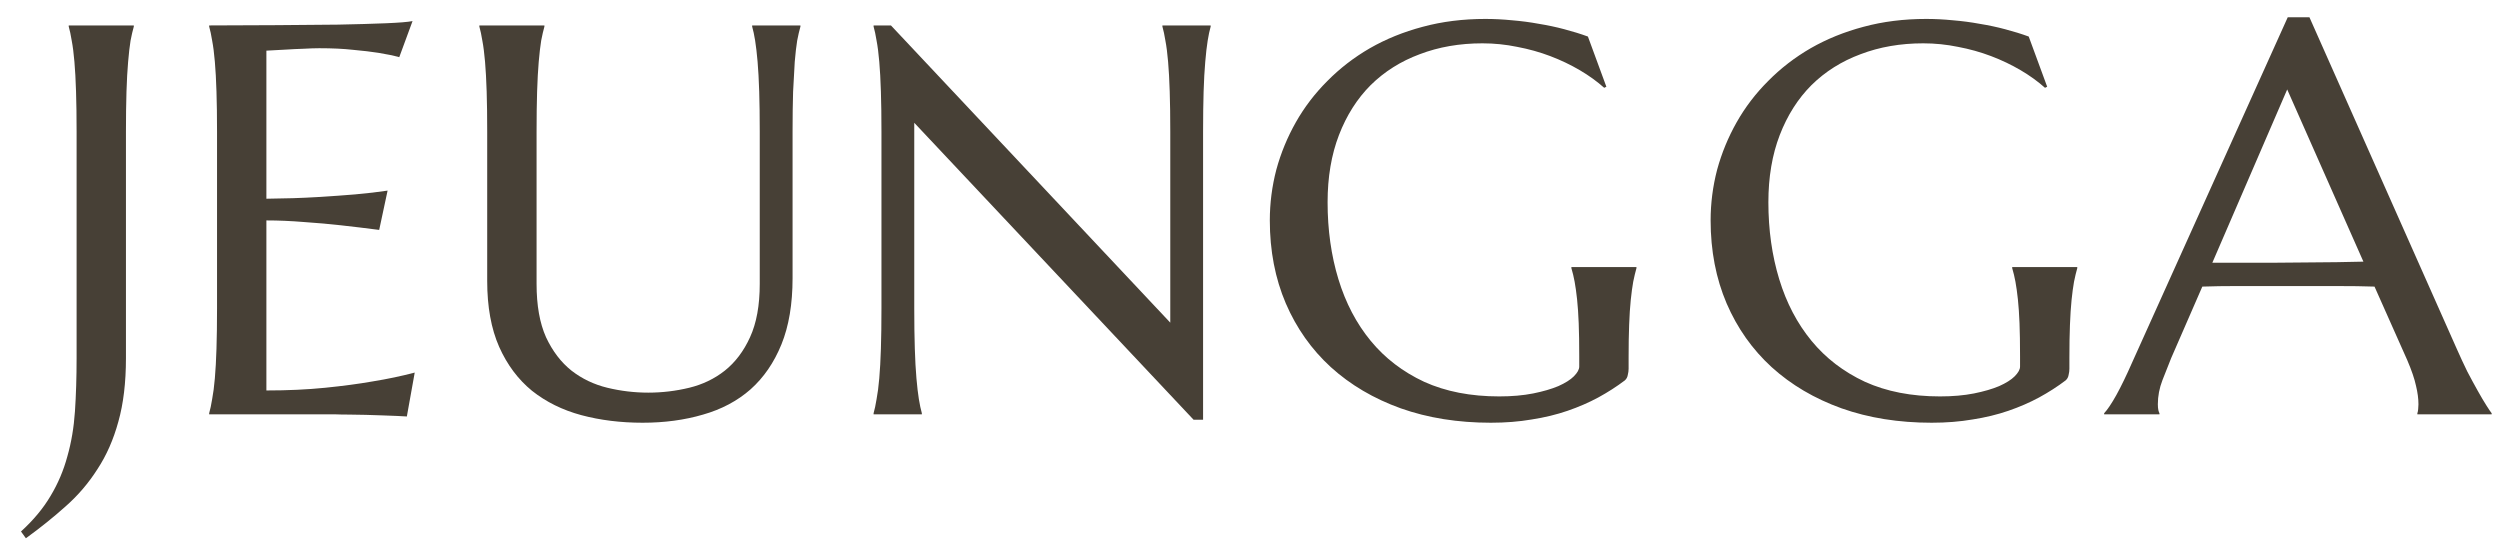 <svg width="108" height="24" viewBox="0 0 108 24" fill="none" xmlns="http://www.w3.org/2000/svg">
<path d="M104.43 17.899V17.852C104.446 17.813 104.458 17.754 104.465 17.676C104.473 17.598 104.477 17.528 104.477 17.465C104.477 17.223 104.442 16.957 104.372 16.669C104.309 16.372 104.184 16.005 103.997 15.567L102.579 12.381C102.142 12.365 101.56 12.357 100.834 12.357C100.107 12.357 99.322 12.357 98.479 12.357C97.862 12.357 97.264 12.357 96.686 12.357C96.116 12.357 95.601 12.365 95.14 12.381L93.793 15.474C93.676 15.762 93.551 16.079 93.418 16.422C93.285 16.766 93.219 17.114 93.219 17.465C93.219 17.567 93.227 17.653 93.242 17.723C93.258 17.785 93.273 17.828 93.289 17.852V17.899H90.899V17.852C91.04 17.703 91.216 17.442 91.426 17.067C91.637 16.684 91.868 16.208 92.118 15.638L98.83 0.747H99.768L106.129 15.063C106.277 15.399 106.43 15.727 106.586 16.048C106.75 16.36 106.902 16.641 107.043 16.891C107.183 17.141 107.308 17.352 107.418 17.524C107.527 17.696 107.601 17.805 107.64 17.852V17.899H104.43ZM96.839 11.35C97.292 11.35 97.757 11.35 98.233 11.35C98.709 11.342 99.174 11.338 99.627 11.338C100.088 11.33 100.529 11.326 100.951 11.326C101.373 11.319 101.755 11.311 102.099 11.303L98.807 3.864L95.573 11.35H96.839Z" fill="#474036"/>
<path d="M89.398 15.931C89.398 16.016 89.387 16.106 89.363 16.2C89.348 16.294 89.305 16.372 89.234 16.434C88.883 16.7 88.5 16.946 88.086 17.172C87.68 17.391 87.239 17.582 86.763 17.746C86.286 17.91 85.771 18.035 85.216 18.121C84.669 18.215 84.08 18.262 83.447 18.262C82.026 18.262 80.729 18.055 79.558 17.641C78.386 17.219 77.379 16.626 76.535 15.86C75.699 15.095 75.051 14.177 74.59 13.107C74.13 12.029 73.899 10.834 73.899 9.522C73.899 8.78 73.993 8.05 74.18 7.331C74.376 6.613 74.657 5.93 75.024 5.281C75.391 4.633 75.844 4.039 76.383 3.501C76.922 2.954 77.535 2.481 78.222 2.083C78.917 1.685 79.679 1.376 80.507 1.157C81.342 0.931 82.244 0.818 83.213 0.818C83.588 0.818 83.97 0.837 84.361 0.876C84.751 0.908 85.138 0.958 85.521 1.029C85.903 1.091 86.27 1.169 86.622 1.263C86.981 1.357 87.321 1.462 87.641 1.579L88.438 3.747L88.344 3.793C88.04 3.52 87.688 3.266 87.29 3.032C86.891 2.798 86.466 2.595 86.013 2.423C85.56 2.251 85.083 2.118 84.584 2.024C84.091 1.923 83.592 1.872 83.084 1.872C82.1 1.872 81.198 2.028 80.378 2.341C79.558 2.645 78.851 3.091 78.257 3.676C77.671 4.262 77.215 4.981 76.886 5.832C76.558 6.683 76.394 7.652 76.394 8.737C76.394 9.932 76.551 11.041 76.863 12.064C77.175 13.088 77.64 13.974 78.257 14.724C78.874 15.474 79.644 16.063 80.565 16.493C81.495 16.915 82.576 17.125 83.81 17.125C84.357 17.125 84.845 17.082 85.275 16.997C85.704 16.911 86.067 16.805 86.364 16.68C86.661 16.547 86.884 16.407 87.032 16.259C87.188 16.102 87.266 15.962 87.266 15.837V15.38C87.266 14.833 87.258 14.361 87.243 13.962C87.227 13.564 87.204 13.22 87.173 12.931C87.141 12.635 87.106 12.381 87.067 12.17C87.028 11.959 86.981 11.764 86.927 11.584V11.537H89.738V11.584C89.691 11.748 89.644 11.943 89.598 12.17C89.559 12.389 89.523 12.65 89.492 12.955C89.461 13.259 89.438 13.619 89.422 14.033C89.406 14.439 89.398 14.911 89.398 15.45V15.931Z" fill="#474036"/>
<path d="M70.356 15.931C70.356 16.016 70.344 16.106 70.32 16.2C70.305 16.294 70.262 16.372 70.192 16.434C69.84 16.7 69.457 16.946 69.043 17.172C68.637 17.391 68.196 17.582 67.72 17.746C67.243 17.91 66.728 18.035 66.173 18.121C65.626 18.215 65.037 18.262 64.404 18.262C62.983 18.262 61.686 18.055 60.515 17.641C59.343 17.219 58.336 16.626 57.492 15.86C56.656 15.095 56.008 14.177 55.547 13.107C55.087 12.029 54.856 10.834 54.856 9.522C54.856 8.78 54.95 8.05 55.137 7.331C55.333 6.613 55.614 5.93 55.981 5.281C56.348 4.633 56.801 4.039 57.34 3.501C57.879 2.954 58.492 2.481 59.179 2.083C59.874 1.685 60.636 1.376 61.464 1.157C62.299 0.931 63.201 0.818 64.17 0.818C64.545 0.818 64.927 0.837 65.318 0.876C65.708 0.908 66.095 0.958 66.478 1.029C66.86 1.091 67.228 1.169 67.579 1.263C67.938 1.357 68.278 1.462 68.598 1.579L69.395 3.747L69.301 3.793C68.996 3.52 68.645 3.266 68.247 3.032C67.848 2.798 67.423 2.595 66.97 2.423C66.517 2.251 66.04 2.118 65.54 2.024C65.049 1.923 64.549 1.872 64.041 1.872C63.057 1.872 62.155 2.028 61.335 2.341C60.515 2.645 59.808 3.091 59.214 3.676C58.629 4.262 58.172 4.981 57.844 5.832C57.516 6.683 57.352 7.652 57.352 8.737C57.352 9.932 57.508 11.041 57.82 12.064C58.133 13.088 58.597 13.974 59.214 14.724C59.831 15.474 60.601 16.063 61.522 16.493C62.452 16.915 63.533 17.125 64.767 17.125C65.314 17.125 65.802 17.082 66.232 16.997C66.661 16.911 67.024 16.805 67.321 16.68C67.618 16.547 67.841 16.407 67.989 16.259C68.145 16.102 68.223 15.962 68.223 15.837V15.38C68.223 14.833 68.216 14.361 68.2 13.962C68.184 13.564 68.161 13.22 68.13 12.931C68.098 12.635 68.063 12.381 68.024 12.17C67.985 11.959 67.938 11.764 67.884 11.584V11.537H70.695V11.584C70.648 11.748 70.602 11.943 70.555 12.17C70.516 12.389 70.481 12.65 70.449 12.955C70.418 13.259 70.394 13.619 70.379 14.033C70.363 14.439 70.356 14.911 70.356 15.45V15.931Z" fill="#474036"/>
<path d="M38.489 1.099L50.556 13.939V5.691C50.556 5.028 50.548 4.45 50.532 3.958C50.517 3.458 50.493 3.028 50.462 2.669C50.431 2.302 50.392 1.997 50.345 1.755C50.306 1.513 50.263 1.31 50.216 1.146V1.099H52.301V1.146C52.254 1.31 52.211 1.513 52.172 1.755C52.133 1.997 52.098 2.302 52.067 2.669C52.035 3.028 52.012 3.458 51.996 3.958C51.981 4.45 51.973 5.028 51.973 5.691V18.133H51.563L39.496 5.305V13.318C39.496 13.982 39.504 14.564 39.52 15.064C39.535 15.556 39.559 15.981 39.59 16.341C39.621 16.7 39.656 17.001 39.695 17.243C39.734 17.485 39.778 17.688 39.824 17.852V17.899H37.739V17.852C37.786 17.688 37.829 17.485 37.868 17.243C37.915 17.001 37.954 16.7 37.985 16.341C38.016 15.981 38.04 15.556 38.055 15.064C38.071 14.564 38.079 13.982 38.079 13.318V5.691C38.079 5.028 38.071 4.45 38.055 3.958C38.04 3.458 38.016 3.028 37.985 2.669C37.954 2.302 37.915 1.997 37.868 1.755C37.829 1.513 37.786 1.31 37.739 1.146V1.099H38.489Z" fill="#474036"/>
<path d="M32.821 5.691C32.821 5.028 32.813 4.45 32.798 3.958C32.782 3.458 32.759 3.028 32.728 2.669C32.696 2.302 32.661 1.997 32.622 1.755C32.583 1.513 32.54 1.31 32.493 1.146V1.099H34.579V1.146C34.532 1.31 34.485 1.513 34.438 1.755C34.399 1.997 34.364 2.302 34.333 2.669C34.309 3.028 34.286 3.458 34.262 3.958C34.247 4.45 34.239 5.028 34.239 5.691V12.018C34.239 13.134 34.079 14.087 33.759 14.876C33.438 15.665 32.993 16.313 32.423 16.821C31.853 17.321 31.169 17.684 30.373 17.91C29.576 18.145 28.705 18.262 27.76 18.262C26.815 18.262 25.933 18.153 25.113 17.934C24.3 17.715 23.59 17.364 22.98 16.88C22.379 16.387 21.907 15.755 21.563 14.982C21.219 14.201 21.047 13.252 21.047 12.135V5.691C21.047 5.028 21.04 4.45 21.024 3.958C21.008 3.458 20.985 3.028 20.954 2.669C20.922 2.302 20.884 1.997 20.837 1.755C20.798 1.513 20.755 1.31 20.708 1.146V1.099H23.519V1.146C23.473 1.31 23.426 1.513 23.379 1.755C23.34 1.997 23.305 2.302 23.273 2.669C23.242 3.028 23.219 3.458 23.203 3.958C23.188 4.45 23.18 5.028 23.18 5.691V12.264C23.18 13.193 23.316 13.962 23.59 14.572C23.871 15.173 24.238 15.653 24.691 16.013C25.144 16.364 25.659 16.61 26.237 16.751C26.815 16.891 27.405 16.962 28.006 16.962C28.608 16.962 29.197 16.891 29.775 16.751C30.353 16.61 30.865 16.364 31.31 16.013C31.763 15.653 32.126 15.173 32.4 14.572C32.681 13.962 32.821 13.193 32.821 12.264V5.691Z" fill="#474036"/>
<path d="M9.036 1.099C10.012 1.099 10.981 1.095 11.941 1.087C12.91 1.079 13.796 1.072 14.601 1.064C15.405 1.048 16.092 1.029 16.663 1.005C17.233 0.982 17.619 0.951 17.822 0.911L17.248 2.47C16.991 2.399 16.69 2.337 16.346 2.282C16.049 2.235 15.686 2.192 15.257 2.153C14.835 2.106 14.347 2.083 13.792 2.083C13.605 2.083 13.378 2.091 13.113 2.106C12.855 2.114 12.605 2.126 12.363 2.142C12.082 2.157 11.797 2.173 11.508 2.188V8.585C12.312 8.577 13.039 8.554 13.687 8.515C14.335 8.476 14.886 8.437 15.339 8.398C15.87 8.351 16.338 8.296 16.744 8.234L16.381 9.932C15.842 9.862 15.292 9.796 14.729 9.733C14.245 9.678 13.718 9.632 13.148 9.593C12.578 9.546 12.031 9.522 11.508 9.522V16.868C12.429 16.868 13.277 16.829 14.05 16.751C14.823 16.672 15.499 16.583 16.077 16.481C16.748 16.372 17.361 16.243 17.916 16.095L17.576 17.992C17.483 17.985 17.342 17.977 17.155 17.969C16.967 17.961 16.756 17.953 16.522 17.945C16.295 17.938 16.053 17.93 15.796 17.922C15.546 17.922 15.307 17.918 15.081 17.91C14.854 17.91 14.651 17.907 14.472 17.899C14.3 17.899 14.175 17.899 14.097 17.899H9.036V17.852C9.083 17.688 9.126 17.485 9.165 17.243C9.212 17 9.251 16.7 9.282 16.34C9.313 15.981 9.337 15.556 9.352 15.064C9.368 14.564 9.376 13.982 9.376 13.318V5.691C9.376 5.027 9.368 4.45 9.352 3.957C9.337 3.458 9.313 3.028 9.282 2.669C9.251 2.302 9.212 1.997 9.165 1.755C9.126 1.513 9.083 1.31 9.036 1.146V1.099Z" fill="#474036"/>
<path d="M5.441 15.474C5.441 16.528 5.331 17.442 5.113 18.215C4.902 18.988 4.601 19.672 4.211 20.265C3.828 20.867 3.371 21.402 2.84 21.87C2.317 22.339 1.743 22.8 1.118 23.253L0.907 22.96C1.446 22.468 1.872 21.956 2.184 21.425C2.504 20.894 2.746 20.324 2.91 19.715C3.082 19.113 3.191 18.465 3.238 17.77C3.285 17.067 3.309 16.302 3.309 15.474V5.691C3.309 5.028 3.301 4.45 3.285 3.958C3.27 3.458 3.246 3.028 3.215 2.669C3.184 2.302 3.145 1.997 3.098 1.755C3.059 1.513 3.016 1.31 2.969 1.146V1.099H5.781V1.146C5.734 1.31 5.687 1.513 5.64 1.755C5.601 1.997 5.566 2.302 5.535 2.669C5.503 3.028 5.48 3.458 5.464 3.958C5.449 4.45 5.441 5.028 5.441 5.691V15.474Z" fill="#474036"/>
</svg>
